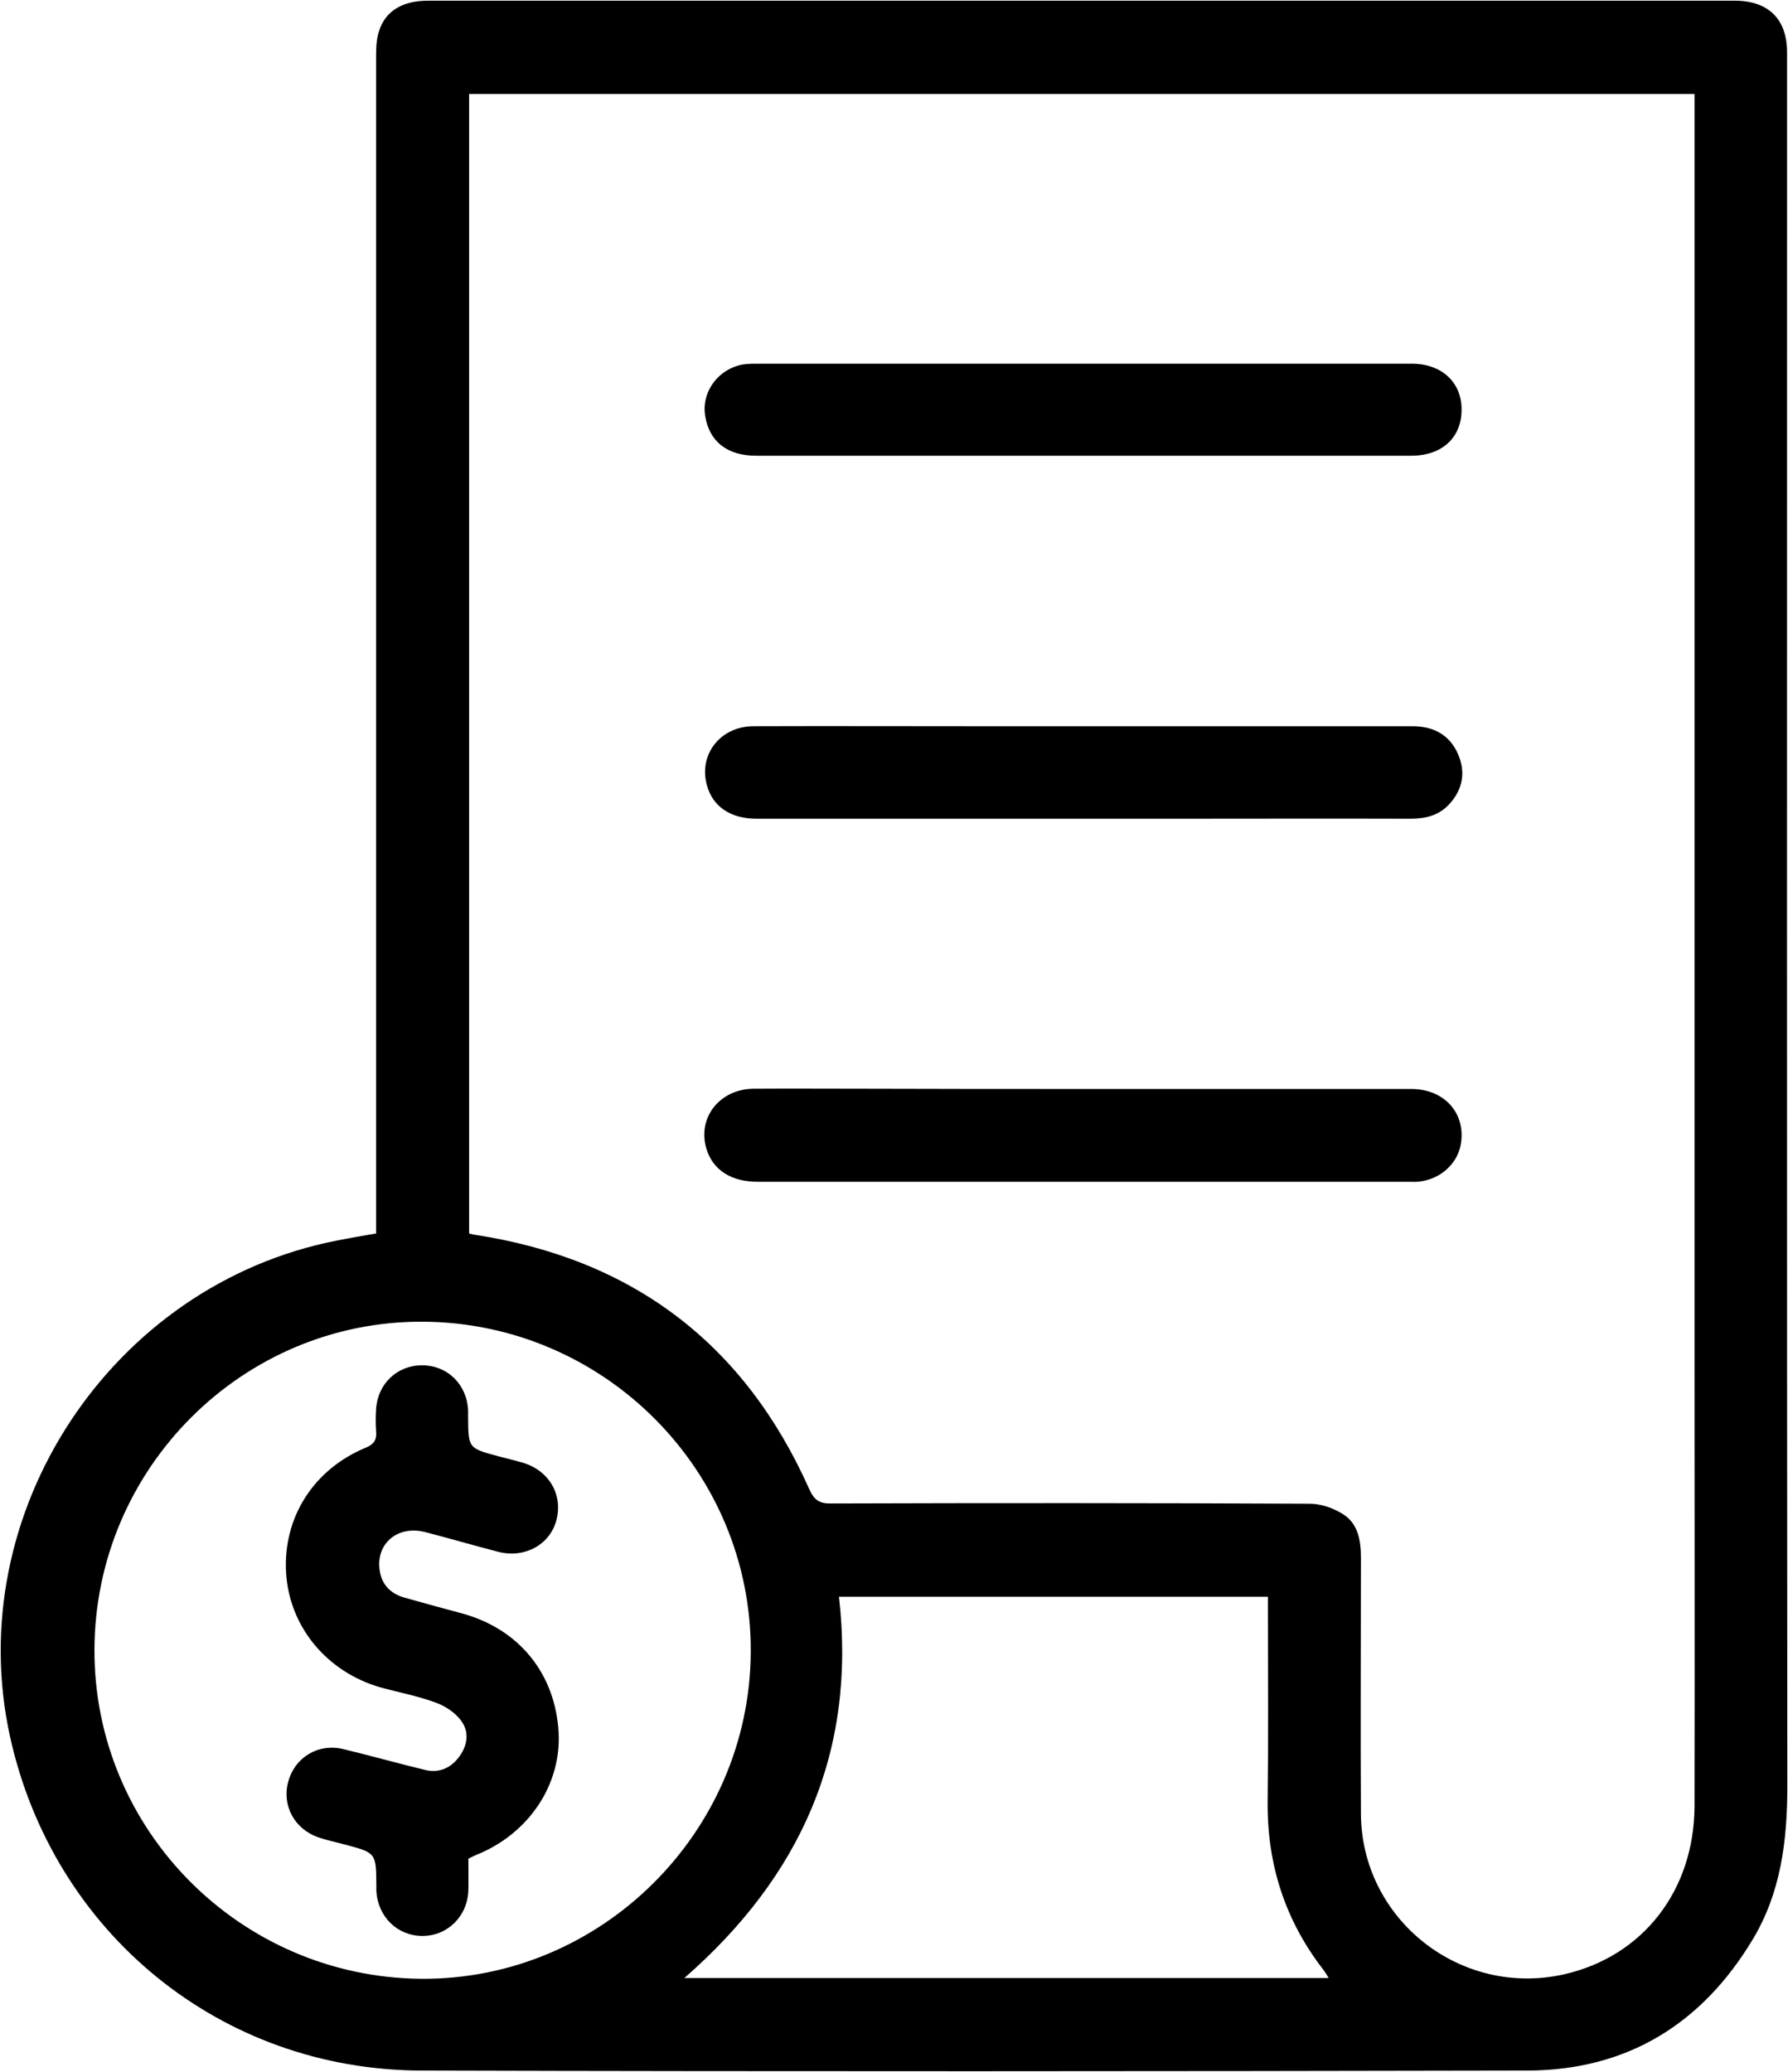 <svg xmlns="http://www.w3.org/2000/svg" xmlns:xlink="http://www.w3.org/1999/xlink" version="1.1" id="Capa_1" x="0px" y="0px" style="enable-background:new 0 0 1200 1200;" xml:space="preserve" viewBox="247.24 192.93 705.33 817.31">

<g>
	<path class="st0" d="M395.6,679.5c0-2.7,0-5.2,0-7.7c0-152.2,0-304.3,0-456.5c0-3.4,0.1-7,1.2-10.2c2.5-7.9,9.3-11.9,19.3-11.9   c48,0,96,0,144,0c123.8,0,247.6,0,371.4,0c13.3,0,20.7,7.2,20.7,20.4c0,228-0.1,456,0.1,684c0,21.3-2.5,41.8-13.6,60.3   c-20.1,33.5-49.7,51.7-88.9,51.8c-145.4,0.3-290.9,0.4-436.3,0c-79.2-0.2-145.2-54.3-162.3-131.7   c-19.4-88.2,39.9-178.3,128.9-195.7C385,681.3,389.8,680.5,395.6,679.5z M432.3,679.5c1.1,0.3,1.6,0.4,2.2,0.5   c62.2,9.5,106.4,42.9,132,100.4c2,4.4,4.1,5.7,8.7,5.6c62.9-0.2,125.8-0.2,188.7,0.1c4.4,0,9.3,1.7,13.1,4.1   c6.1,3.8,7.1,10.6,7.1,17.4c0,33.6-0.2,67.3,0,100.9c0.3,41.8,39.5,72.5,80.3,63.2c31-7.1,51.2-33.1,51.3-66.4   c0.1-59.6,0-119.3,0-178.9c0-163.3,0-326.5,0-489.8c0-2.3,0-4.5,0-6.6c-161.8,0-322.6,0-483.4,0C432.3,380,432.3,529.6,432.3,679.5   z M414.1,714.3c-71-0.4-129.3,57.7-129.6,129.2c-0.3,71.2,57.5,129.4,128.9,130c70.9,0.5,129.6-57.7,130-128.9   C543.8,773.2,485.7,714.7,414.1,714.3z M578.2,822.8c7,61.4-15.2,110.4-61,150.4c85.1,0,169.3,0,254.2,0c-0.9-1.4-1.4-2.3-2-3.1   c-15.3-19.7-22.4-41.9-22.1-66.9c0.3-24.9,0.1-49.8,0.1-74.7c0-1.9,0-3.8,0-5.7C690.5,822.8,634.6,822.8,578.2,822.8z"/>
	<path class="st0" d="M674.7,479.4c43.3,0,86.5,0,129.8,0c8.2,0,14.6,3.4,17.9,11c3.1,7.1,1.9,13.9-3.4,19.7   c-4.1,4.5-9.4,5.8-15.3,5.8c-31.4-0.1-62.9,0-94.3,0c-54.5,0-109,0-163.6,0c-10.5,0-17.6-4.9-19.8-13.6c-3.1-12,5.6-22.9,18.5-22.9   c28.7-0.1,57.4,0,86.1,0C645.2,479.4,660,479.4,674.7,479.4C674.7,479.4,674.7,479.4,674.7,479.4z"/>
	<path class="st0" d="M674.8,622.5c43.1,0,86.2,0,129.2,0c13.1,0,21.6,9.7,19.5,21.8c-1.3,7.6-7.9,13.7-16.2,14.7   c-1.4,0.2-2.9,0.1-4.4,0.1c-85.6,0-171.2,0-256.8,0c-10.4,0-17.5-4.6-20.1-12.7c-3.9-12.3,4.9-23.8,18.4-24c14.9-0.1,29.8,0,44.7,0   C617.7,622.5,646.2,622.5,674.8,622.5z"/>
	<path class="st0" d="M674.2,372.7c-42.9,0-85.8,0-128.7,0c-11.4,0-18.5-5.6-20.1-15.8c-1.4-8.5,4.1-17.1,12.8-19.7   c2.2-0.7,4.6-0.8,7-0.8c86.3,0,172.7,0,259,0c11.7,0,19.6,7.3,19.6,18c0.1,11.1-7.7,18.3-19.8,18.3   C760.7,372.7,717.4,372.7,674.2,372.7z"/>
	<path class="st0" d="M432,926.1c0,4.1,0.1,8.3,0,12.5c-0.3,10.2-8.2,18-18.1,18c-9.9,0-17.7-7.6-18.2-17.9c0-0.7,0-1.5,0-2.2   c-0.1-12.7-0.1-12.7-12.6-16c-3.3-0.9-6.7-1.6-10-2.7c-9.6-3.2-14.7-12.5-12.2-21.9c2.6-9.8,11.9-15.4,21.8-13   c10.8,2.6,21.4,5.6,32.2,8.2c5.2,1.3,9.8-0.5,13.1-4.7c3.5-4.4,4.5-9.7,1.5-14.2c-2.2-3.3-6.2-6.1-10-7.5c-7.1-2.7-14.7-4.1-22-6.1   c-21.4-6.1-36.1-24-37.4-45.2c-1.3-21.7,10.7-40.8,31.4-49.4c3.4-1.4,4.4-3.2,4.1-6.5c-0.2-2.9-0.2-5.8,0-8.7   c0.6-10,8.3-17.3,18.1-17.3c10.1,0,17.8,7.6,18.2,17.9c0,0.9,0,1.8,0,2.7c0.1,12.1,0.1,12.1,12,15.3c3.2,0.8,6.3,1.6,9.5,2.5   c10.5,3.1,16,12.7,13.3,22.8c-2.6,9.6-12.5,15-22.8,12.4c-9.7-2.5-19.2-5.3-28.9-7.8c-10.9-2.8-19.5,4.5-18,15   c0.8,5.9,4.5,9.4,10,10.9c7.5,2.1,15,4.2,22.6,6.2c22.5,6.2,36.7,23.8,38,46.9c1.1,20.7-11.8,40-32.4,48.3   C434.2,925,433.3,925.5,432,926.1z"/>
</g>
</svg>